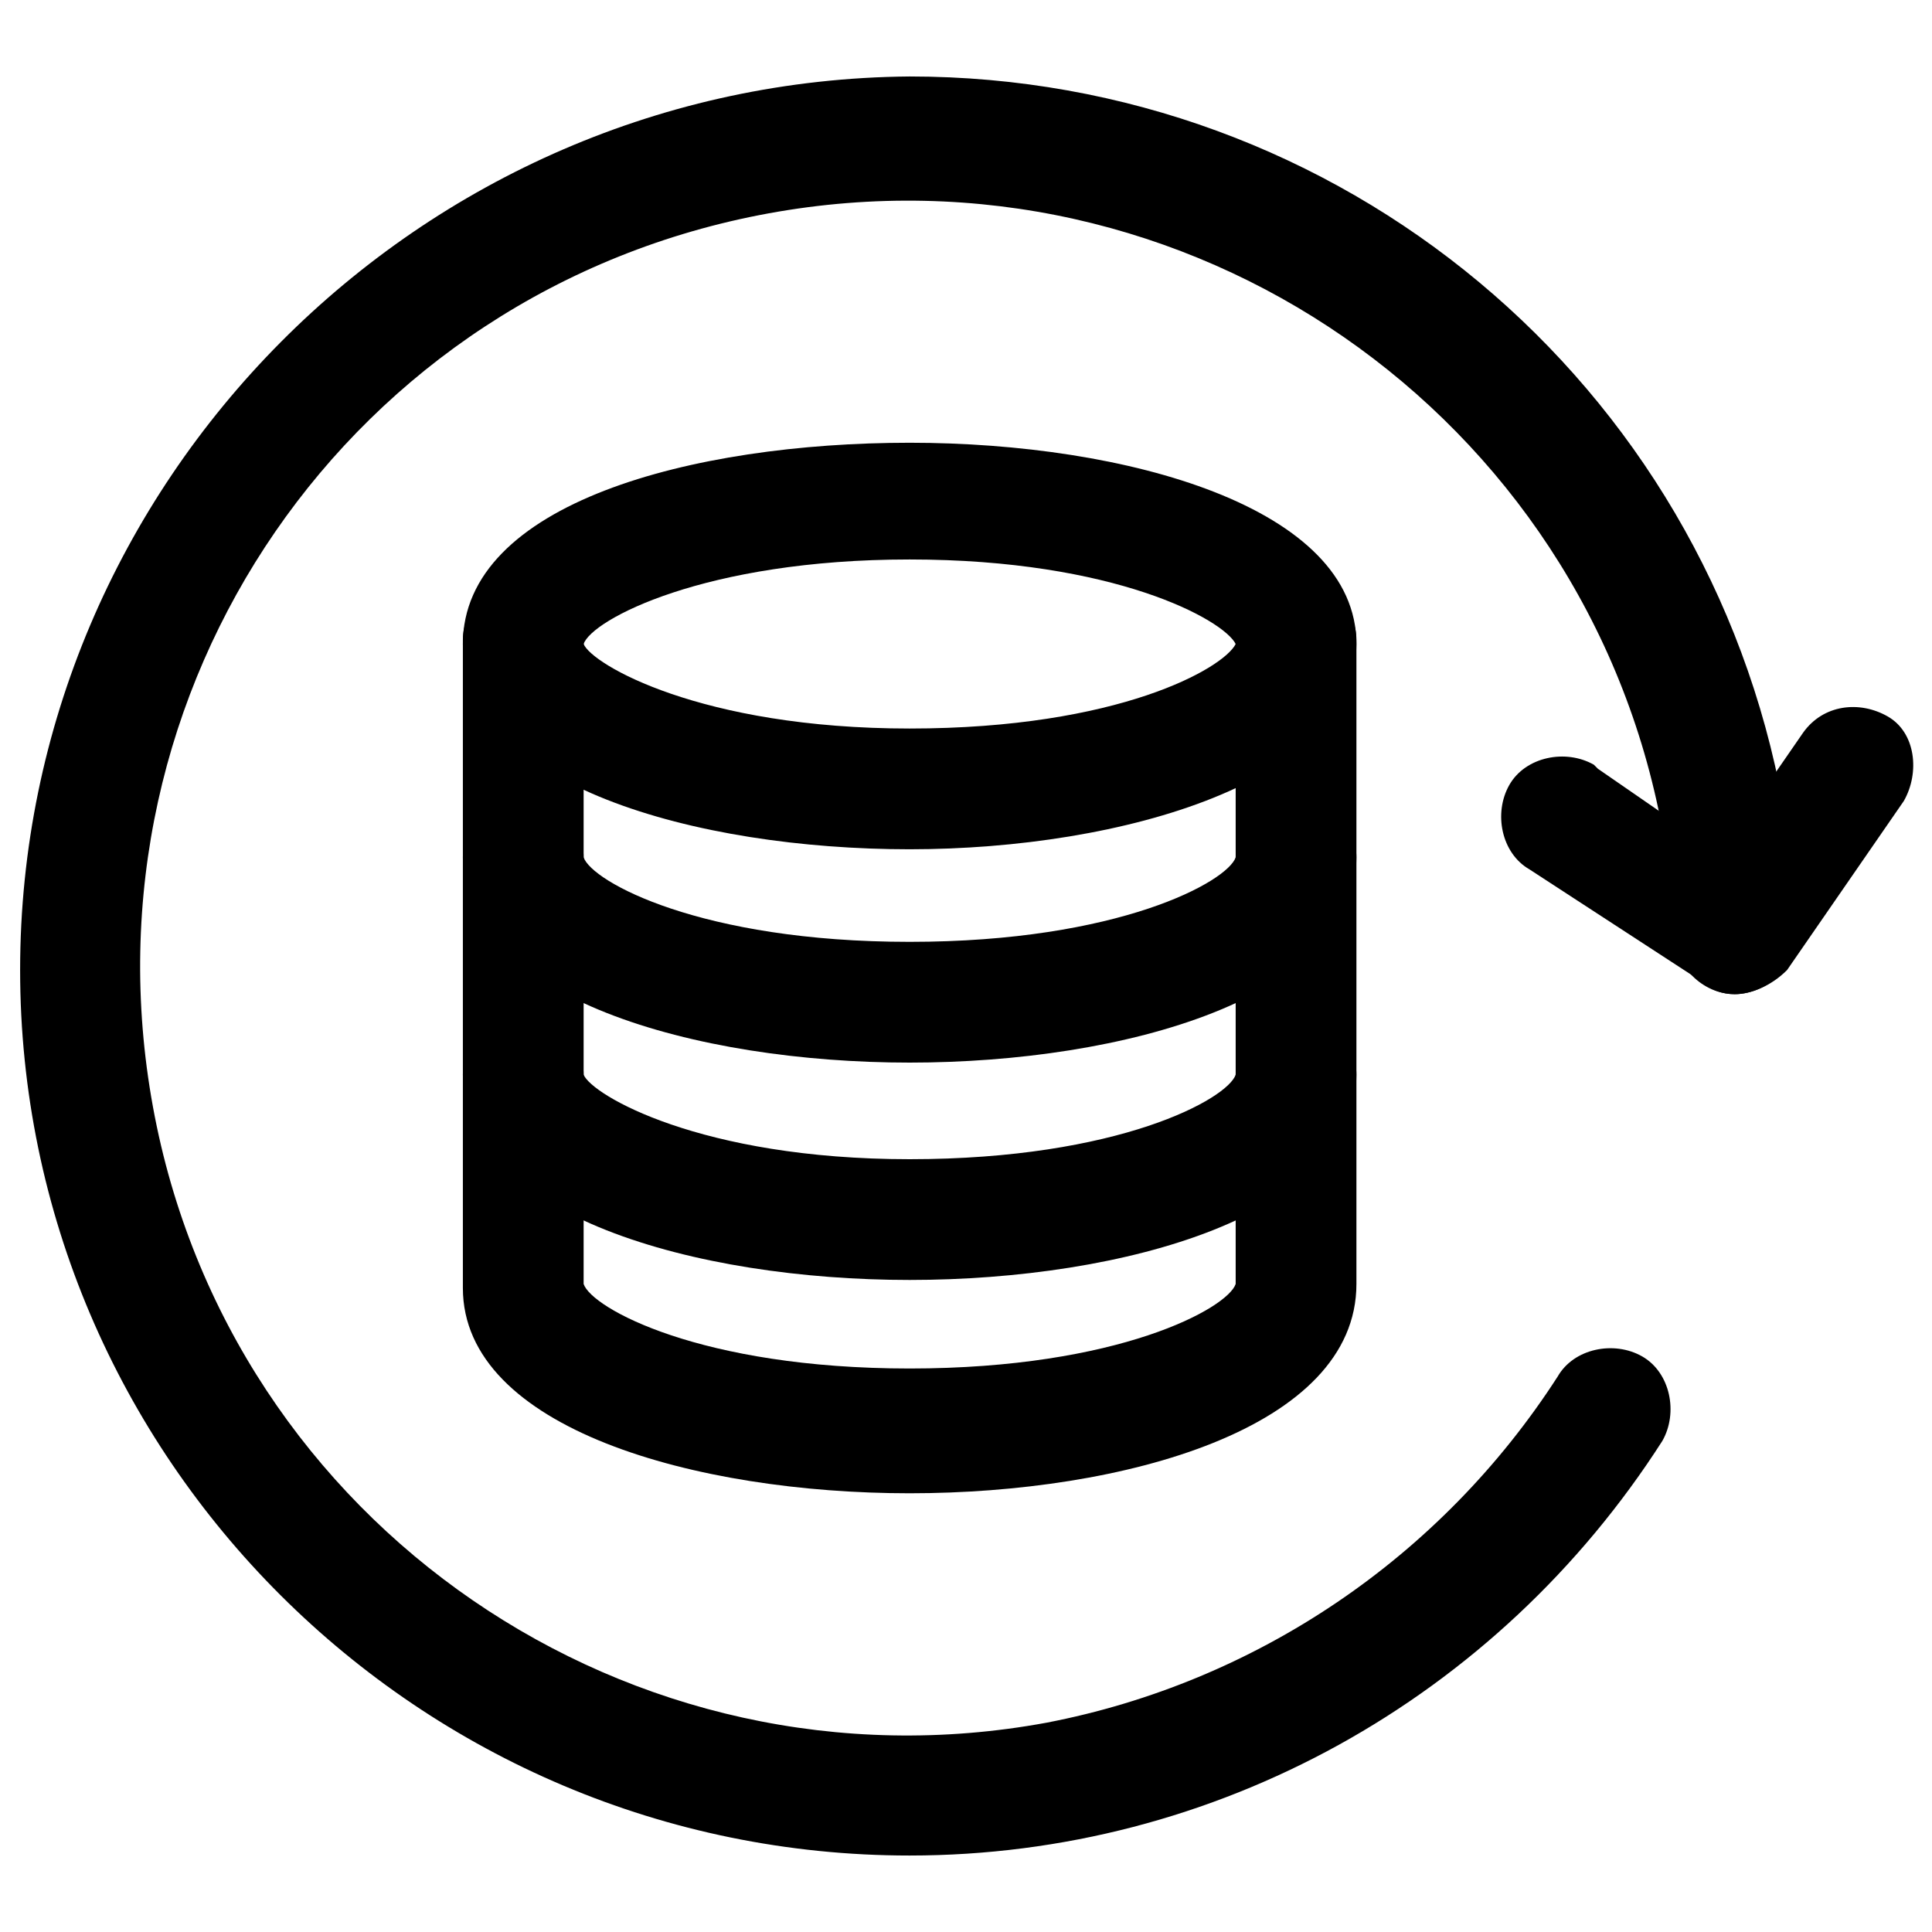 <svg t="1653431376063" class="icon" viewBox="0 0 1024 1024" version="1.1" xmlns="http://www.w3.org/2000/svg" p-id="2000" width="200" height="200"><path d="M919.467 526.933c-17.067 0-32-14.933-32-32 0-6.4 2.133-12.8 6.4-17.067l61.867-89.6c10.667-14.933 29.867-17.067 44.8-8.533s17.067 29.867 8.533 44.8l-61.867 89.6c-8.533 8.533-19.2 12.8-27.733 12.8z" p-id="2001"></path><path d="M919.467 526.933c-6.4 0-12.8-2.133-17.067-6.4L810.667 460.8c-14.933-8.533-19.2-29.867-10.667-44.8s29.867-19.2 44.8-10.667l2.133 2.133 89.6 61.867c14.933 10.667 19.2 29.867 8.533 44.8-6.4 8.533-17.067 12.8-25.6 12.8z" p-id="2002"></path><path d="M482.133 983.467C221.867 983.467 10.667 772.267 10.667 514.133S221.867 42.667 482.133 40.533c228.267 0 422.4 162.133 462.933 386.133 2.133 17.067-8.533 34.133-25.6 38.4-17.067 2.133-34.133-8.533-38.4-25.6C840.533 219.733 629.333 72.533 407.467 113.067S40.533 364.8 81.067 586.667 334.933 953.6 554.667 913.067c110.933-21.333 209.067-87.467 270.933-183.467 8.533-14.933 29.867-19.2 44.8-10.667 14.933 8.533 19.2 29.867 10.667 44.8-87.467 136.533-236.8 219.733-398.933 219.733z" p-id="2003"></path><path d="M482.133 450.133c-113.067 0-236.8-34.133-236.8-108.8s121.6-106.667 236.8-106.667 236.8 34.133 236.8 106.667-123.733 108.8-236.8 108.8z m0-153.6c-108.8 0-168.533 32-172.8 44.8 4.267 10.667 61.867 44.8 172.8 44.8s166.4-32 172.8-44.8c-6.4-12.8-64-44.8-172.8-44.8z m172.8 44.8z" p-id="2004"></path><path d="M482.133 563.2c-113.067 0-236.8-34.133-236.8-108.8 0-17.067 14.933-32 32-32s32 14.933 32 32c4.267 12.8 61.867 44.8 172.8 44.8s168.533-32 172.8-44.8c0-17.067 14.933-32 32-32s32 14.933 32 32c0 74.667-123.733 108.8-236.8 108.8z" p-id="2005"></path><path d="M482.133 678.4c-113.067 0-236.8-34.133-236.8-108.8 0-17.067 14.933-32 32-32s32 14.933 32 32c4.267 10.667 61.867 44.8 172.8 44.8s168.533-32 172.8-44.8c0-17.067 14.933-32 32-32s32 14.933 32 32c0 74.667-123.733 108.8-236.8 108.8z" p-id="2006"></path><path d="M482.133 791.467c-113.067 0-236.8-34.133-236.8-108.8V339.2c0-17.067 14.933-32 32-32s32 14.933 32 32v341.333c4.267 12.8 61.867 44.8 172.8 44.8s168.533-32 172.8-44.8v-341.333c0-17.067 14.933-32 32-32s32 14.933 32 32v341.333c0 76.8-123.733 110.933-236.8 110.933z" p-id="2007"></path></svg>
